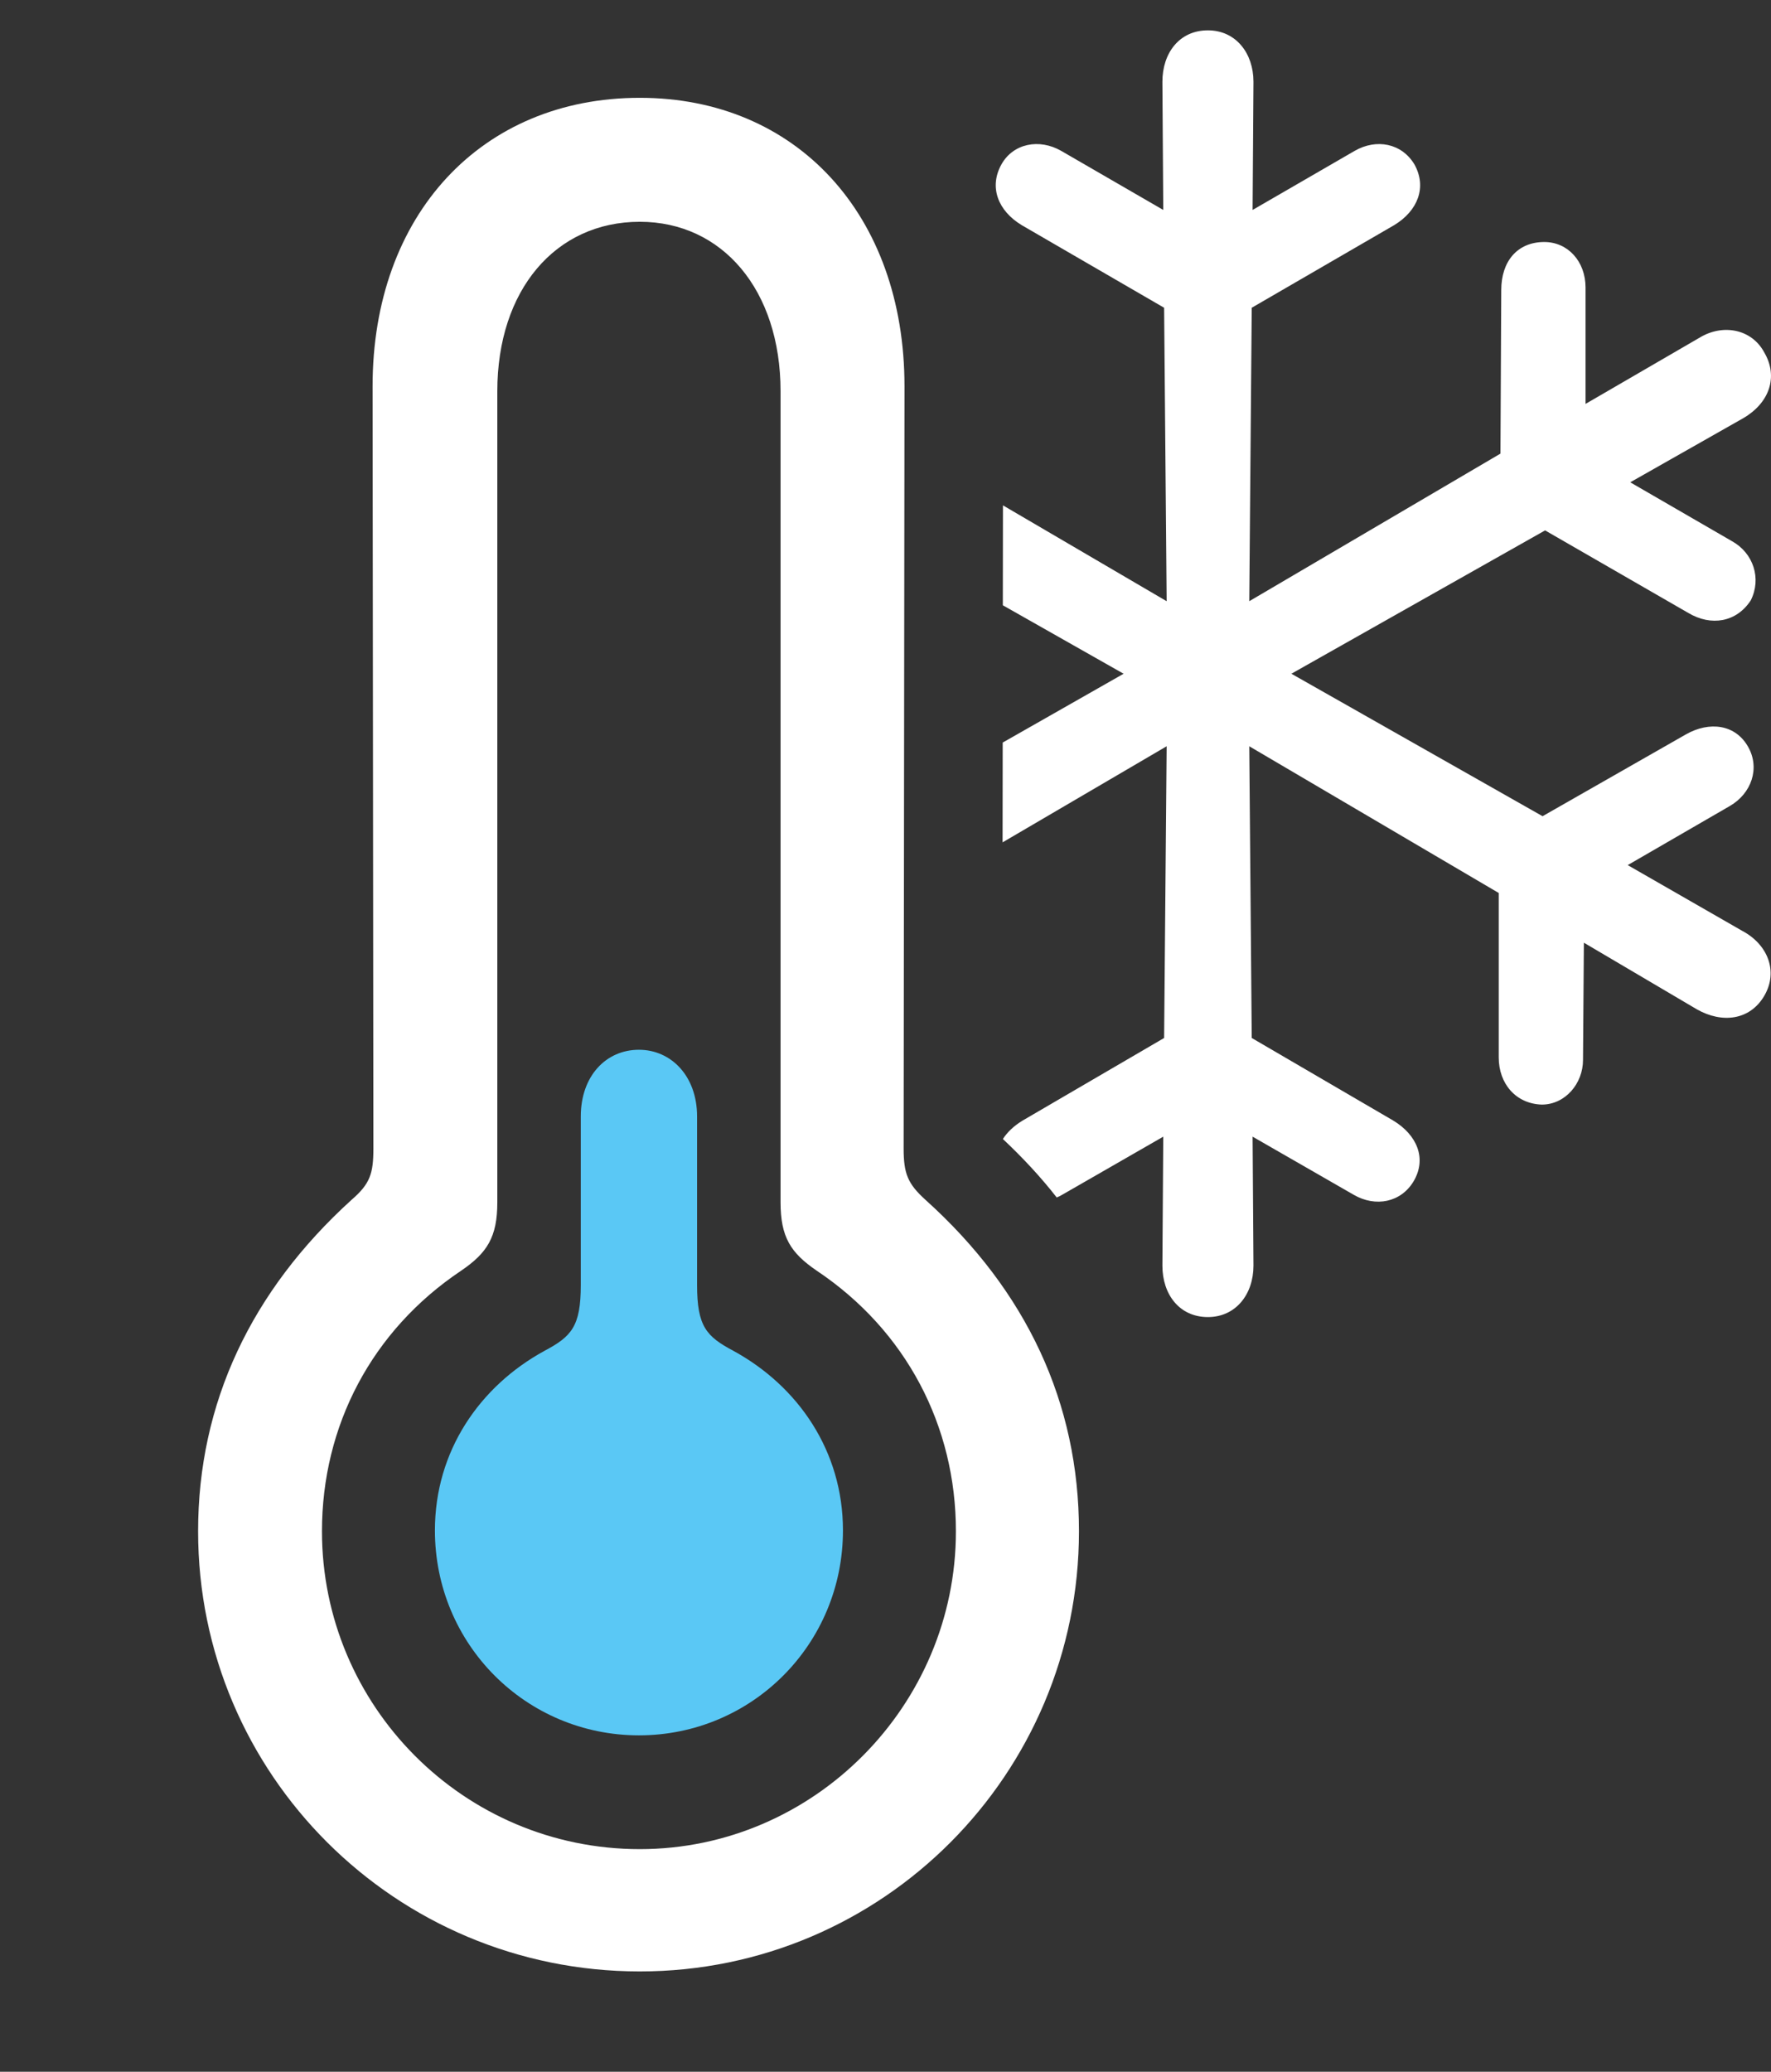<?xml version="1.0" encoding="UTF-8"?>
<!--Generator: Apple Native CoreSVG 326-->
<!DOCTYPE svg
PUBLIC "-//W3C//DTD SVG 1.1//EN"
       "http://www.w3.org/Graphics/SVG/1.1/DTD/svg11.dtd">
<svg version="1.1" xmlns="http://www.w3.org/2000/svg" xmlns:xlink="http://www.w3.org/1999/xlink" viewBox="0 0 28.724 33.592">
 <rect x="0" y="0" width="28.724" height="33.592" fill="#333333" stroke="none"/>
 <g>
  <rect height="33.592" opacity="0" width="28.724" x="0" y="0"/>
  <path d="M20.33 1.326L20.316 3.404L21.97 2.447C22.326 2.242 22.736 2.324 22.941 2.666C23.146 3.035 22.996 3.418 22.613 3.65L20.302 4.99L20.262 9.748L24.336 7.355L24.349 4.703C24.349 4.238 24.609 3.924 25.047 3.924C25.429 3.924 25.716 4.238 25.716 4.662L25.716 6.549L27.576 5.469C27.945 5.25 28.41 5.332 28.615 5.715C28.847 6.111 28.697 6.535 28.273 6.781L26.441 7.82L28.095 8.777C28.437 8.969 28.574 9.379 28.396 9.734C28.164 10.09 27.754 10.158 27.384 9.939L25.06 8.6L20.945 10.924L25.019 13.234L27.343 11.908C27.726 11.69 28.15 11.744 28.355 12.113C28.547 12.455 28.41 12.865 28.054 13.07L26.4 14.027L28.259 15.094C28.67 15.312 28.847 15.75 28.615 16.146C28.383 16.543 27.931 16.598 27.521 16.365L25.689 15.285L25.675 17.186C25.675 17.568 25.388 17.91 25.006 17.91C24.582 17.896 24.308 17.568 24.308 17.145L24.308 14.479L20.262 12.1L20.302 16.83L22.599 18.17C22.982 18.402 23.146 18.785 22.927 19.154C22.722 19.496 22.312 19.578 21.957 19.373L20.316 18.43L20.33 20.521C20.33 20.986 20.043 21.355 19.591 21.355C19.127 21.355 18.853 20.986 18.853 20.521L18.867 18.43L17.226 19.373C17.198 19.39 17.169 19.404 17.139 19.416C16.881 19.085 16.587 18.77 16.266 18.468C16.339 18.354 16.448 18.253 16.584 18.17L18.881 16.83L18.922 12.1L16.261 13.658L16.263 12.04L18.224 10.924L16.265 9.814L16.267 8.194L18.922 9.748L18.881 4.99L16.57 3.65C16.187 3.418 16.037 3.035 16.242 2.666C16.433 2.324 16.857 2.242 17.213 2.447L18.867 3.404L18.853 1.326C18.853 0.861 19.127 0.492 19.591 0.492C20.043 0.492 20.33 0.861 20.33 1.326Z" fill="white"/>
  <path d="M10.377 31.965C14.314 31.965 17.5 28.766 17.5 24.828C17.5 22.75 16.652 20.932 15.011 19.455C14.724 19.195 14.656 19.031 14.656 18.621L14.67 6.262C14.67 3.486 12.92 1.586 10.377 1.586C7.806 1.586 6.043 3.486 6.043 6.262L6.056 18.621C6.056 19.031 6.002 19.195 5.701 19.455C4.074 20.932 3.213 22.75 3.213 24.828C3.213 28.766 6.412 31.965 10.377 31.965ZM10.377 29.982C7.519 29.982 5.222 27.658 5.222 24.828C5.222 23.119 6.029 21.574 7.478 20.604C7.902 20.316 8.066 20.057 8.066 19.496L8.066 6.344C8.066 4.703 9.009 3.596 10.377 3.596C11.716 3.596 12.66 4.703 12.66 6.344L12.66 19.496C12.66 20.057 12.824 20.316 13.248 20.604C14.697 21.574 15.504 23.119 15.504 24.828C15.504 27.658 13.193 29.982 10.377 29.982Z" fill="white"/>
  <path d="M10.363 28.137C12.195 28.137 13.672 26.66 13.672 24.814C13.672 23.529 12.947 22.477 11.894 21.902C11.457 21.67 11.306 21.506 11.306 20.836L11.306 18.102C11.306 17.445 10.883 17.021 10.363 17.021C9.83 17.021 9.42 17.445 9.42 18.102L9.42 20.836C9.42 21.506 9.269 21.67 8.832 21.902C7.779 22.477 7.054 23.529 7.054 24.814C7.054 26.66 8.531 28.137 10.363 28.137Z" fill="#5ac8f5"/>
 </g>
</svg>
